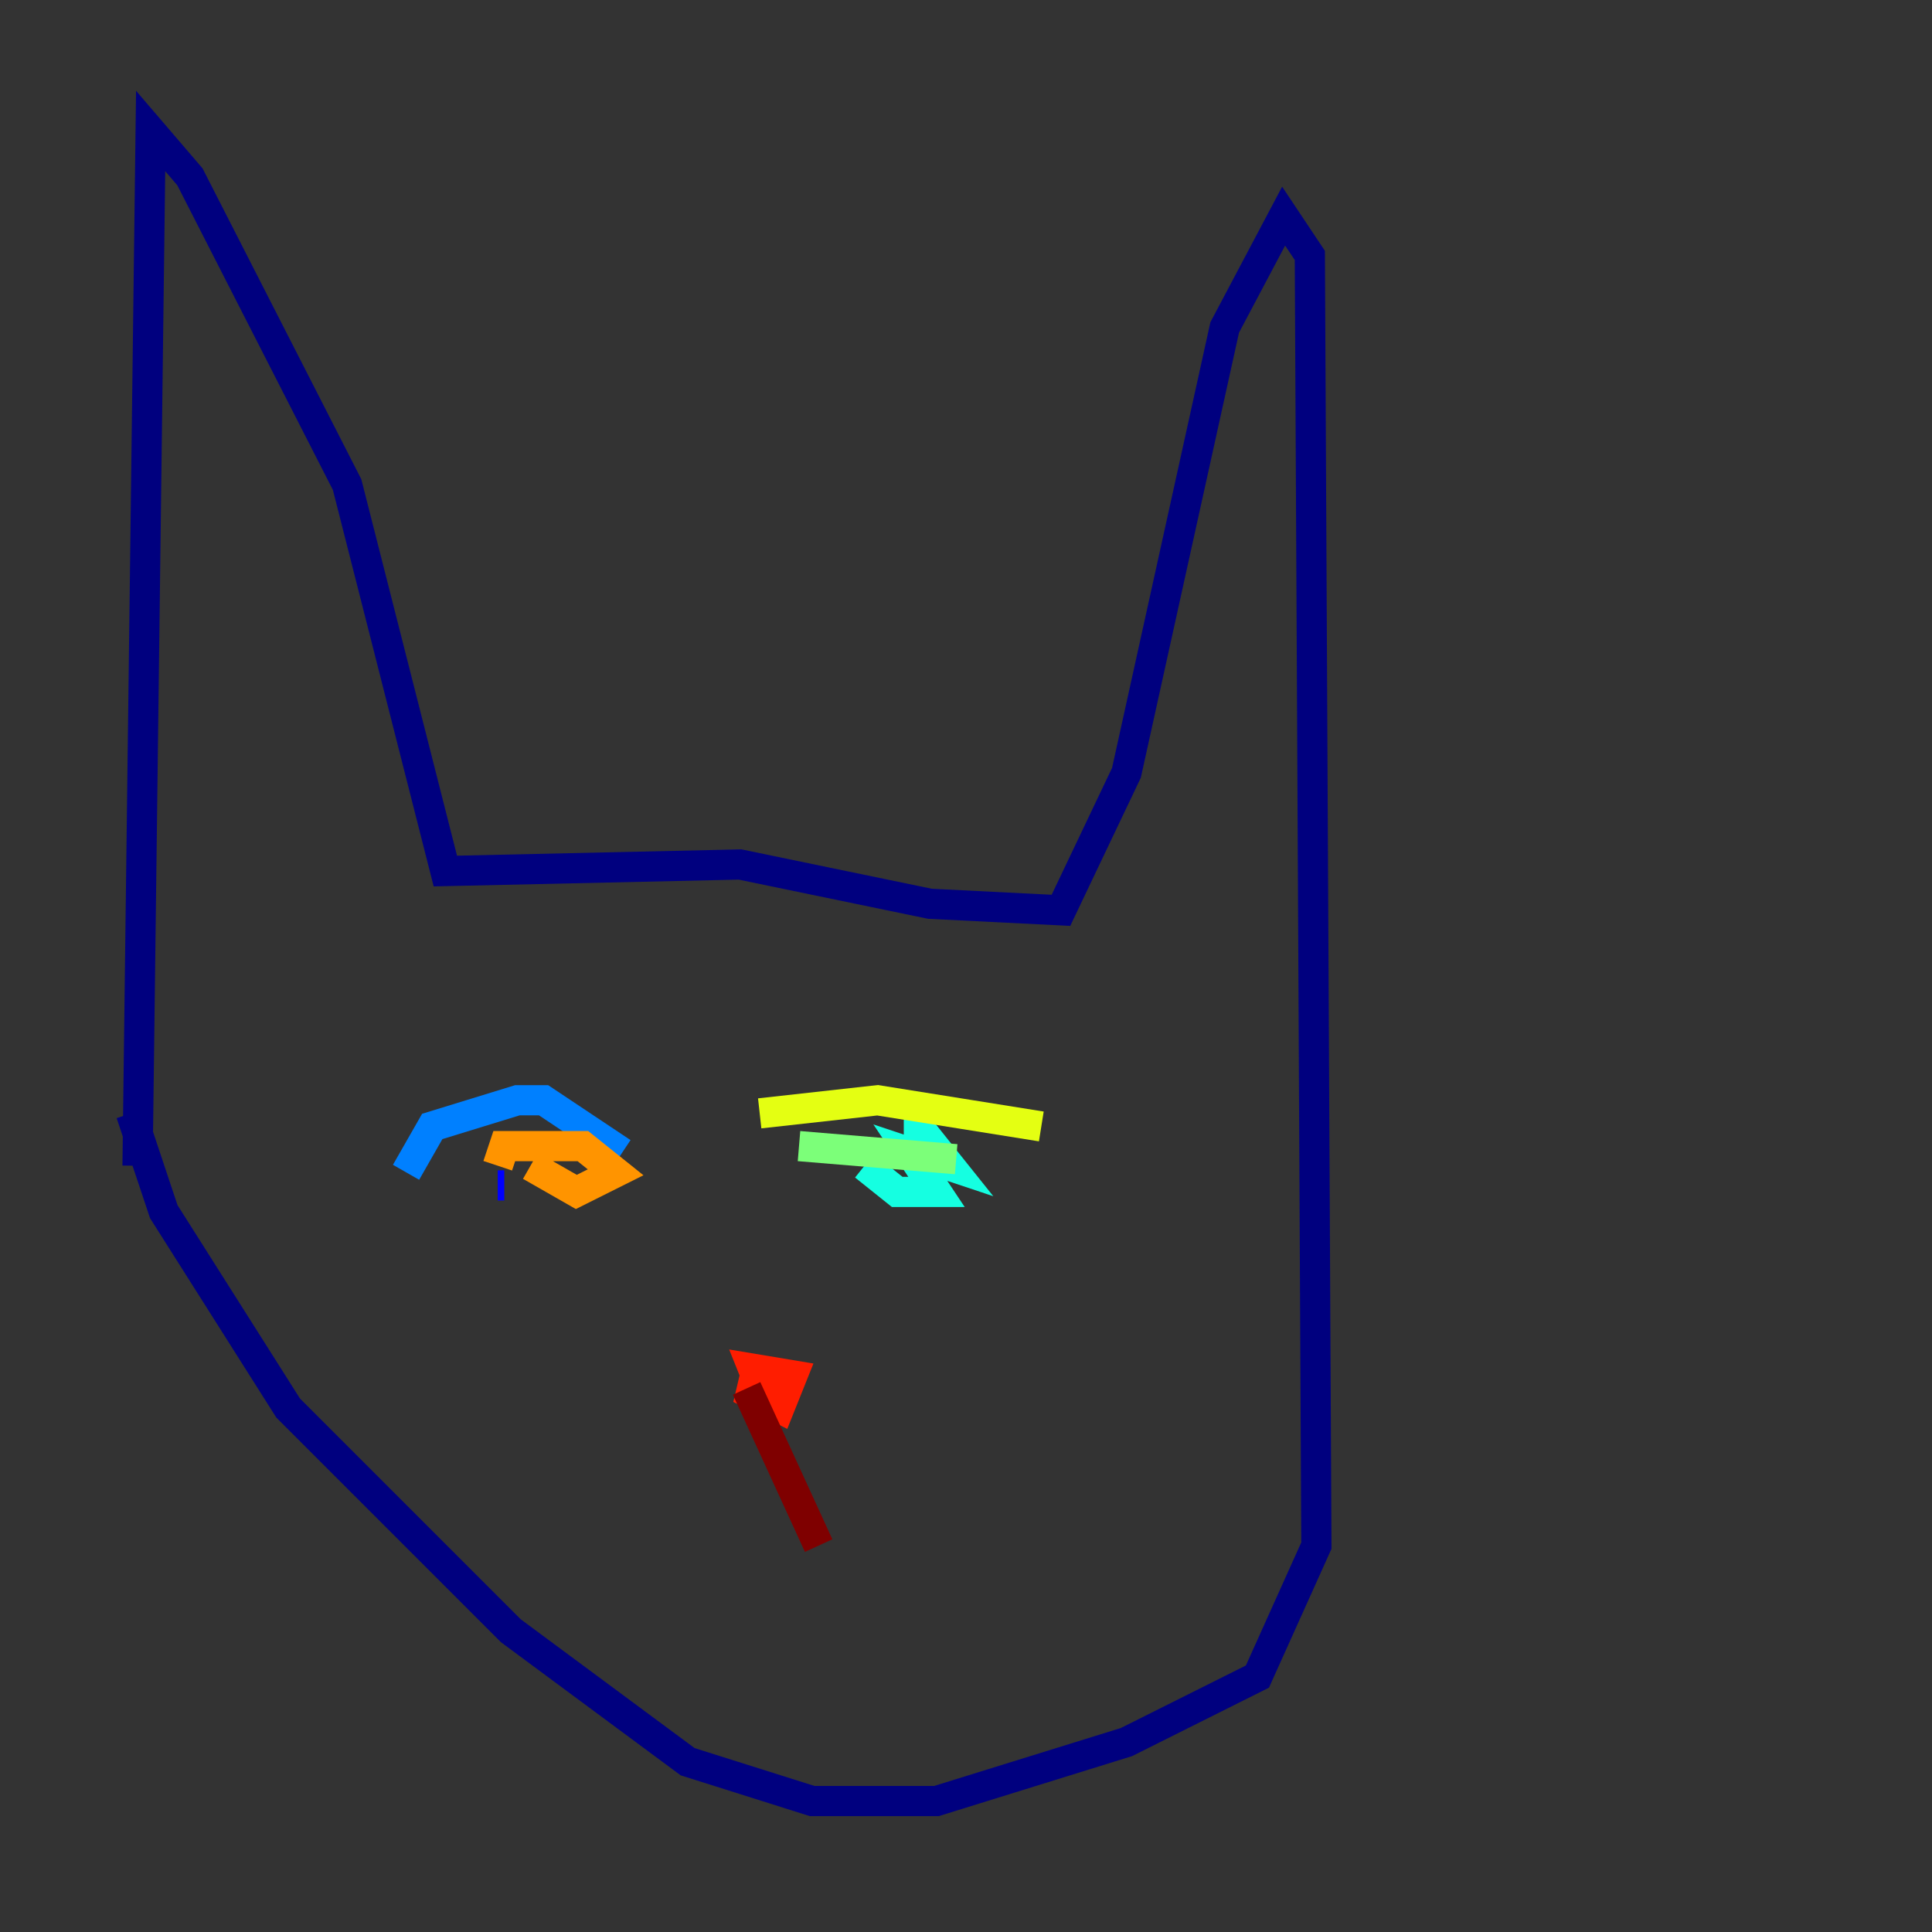 <?xml version="1.0" encoding="utf-8" ?>
<svg baseProfile="tiny" height="128" version="1.2" viewBox="0,0,128,128" width="128" xmlns="http://www.w3.org/2000/svg" xmlns:ev="http://www.w3.org/2001/xml-events" xmlns:xlink="http://www.w3.org/1999/xlink"><rect x="0" y="0" width="128" height="128" fill="#333333" stroke="none"/><defs /><polyline fill="none" points="9.112,77.234 9.98,8.678 12.583,11.715 22.997,32.108 29.505,57.709 49.031,57.275 61.614,59.878 70.291,60.312 74.63,51.2 81.139,21.695 85.044,14.319 86.78,16.922 87.214,102.4 83.308,111.078 74.63,115.417 62.047,119.322 53.803,119.322 45.559,116.719 33.844,108.041 19.091,93.288 10.848,80.271 8.678,73.763" stroke="#00007f" stroke-width="2" /><polyline fill="none" points="33.41,78.536 32.976,78.536" stroke="#0000ff" stroke-width="2" /><polyline fill="none" points="26.902,77.668 28.637,74.63 34.278,72.895 36.014,72.895 41.22,76.366" stroke="#0080ff" stroke-width="2" /><polyline fill="none" points="57.275,77.234 59.444,78.969 62.047,78.969 60.312,76.366 62.915,77.234 61.18,75.064 59.878,75.064" stroke="#15ffe1" stroke-width="2" /><polyline fill="none" points="52.936,75.932 63.349,76.8" stroke="#7cff79" stroke-width="2" /><polyline fill="none" points="50.332,73.763 58.142,72.895 68.99,74.63" stroke="#e4ff12" stroke-width="2" /><polyline fill="none" points="35.146,77.234 38.183,78.969 40.786,77.668 38.617,75.932 33.41,75.932 32.976,77.234" stroke="#ff9400" stroke-width="2" /><polyline fill="none" points="51.2,91.986 49.031,91.986 51.634,93.288 52.502,91.119 49.898,90.685 50.766,92.854 49.898,91.552" stroke="#ff1d00" stroke-width="2" /><polyline fill="none" points="49.464,91.986 54.237,102.4" stroke="#7f0000" stroke-width="2" /></svg>